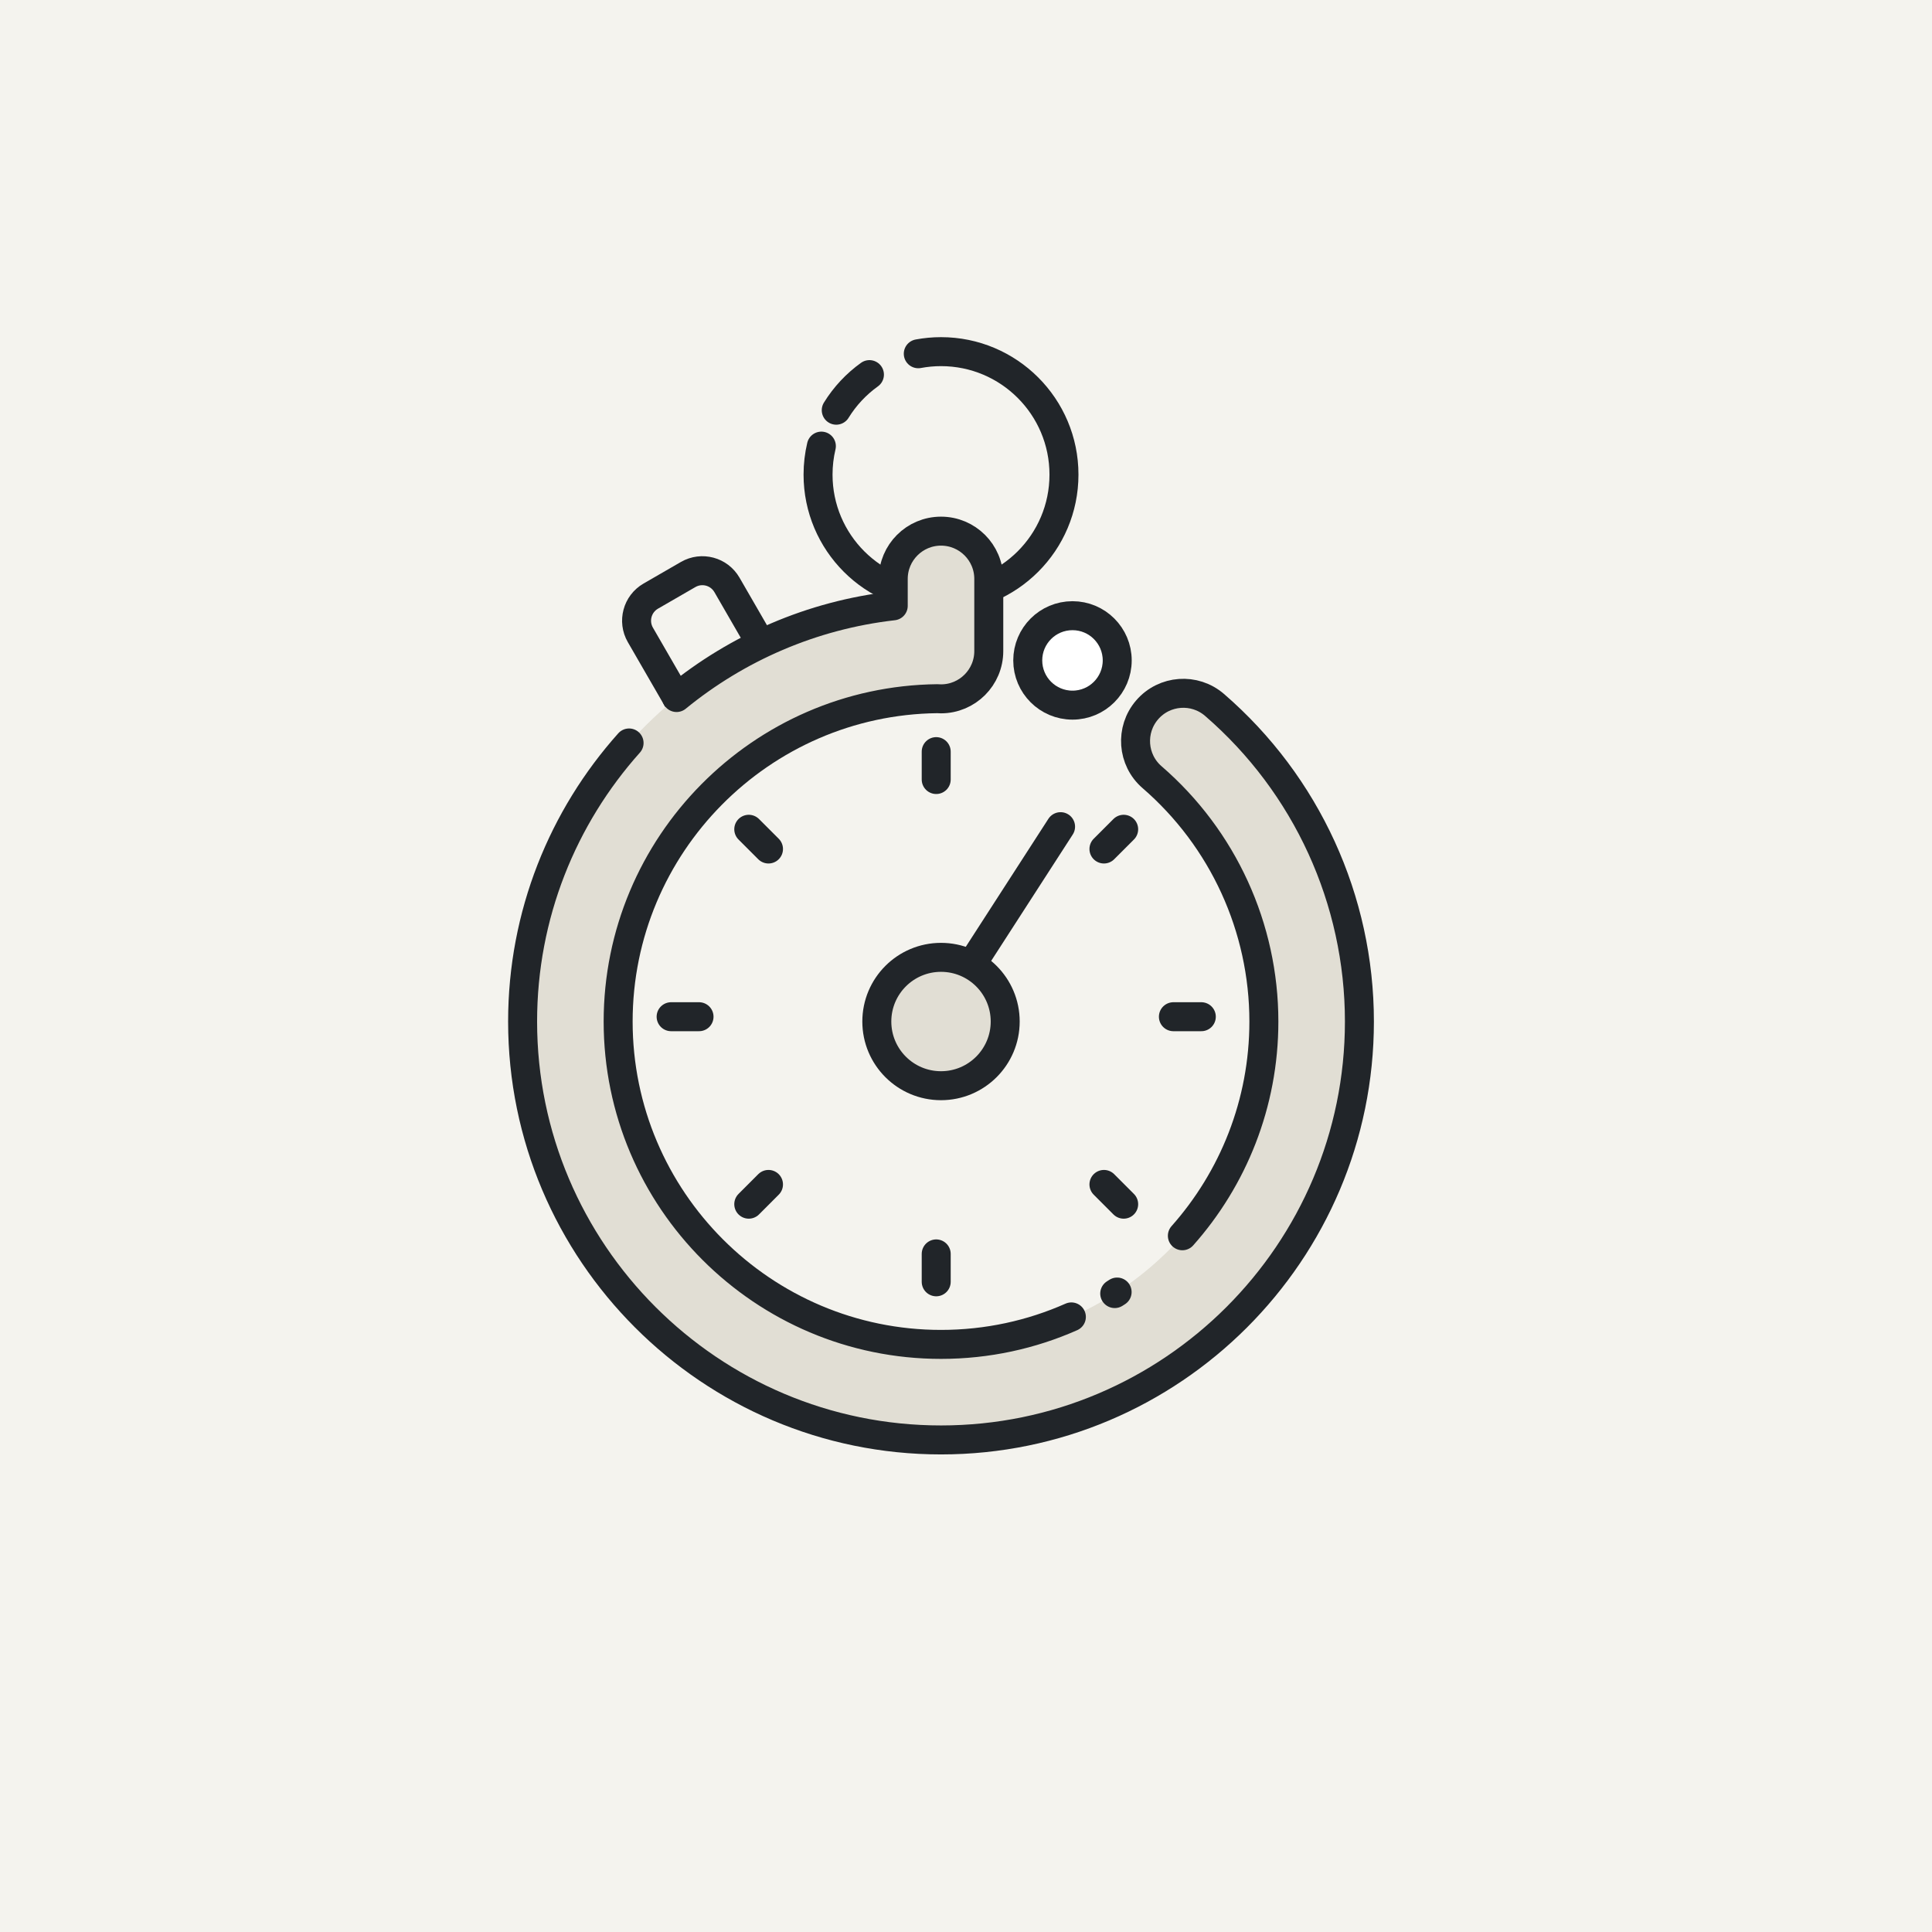 <?xml version="1.0" encoding="UTF-8"?>
<svg width="100px" height="100px" viewBox="0 0 100 100" version="1.1" xmlns="http://www.w3.org/2000/svg" xmlns:xlink="http://www.w3.org/1999/xlink">
    <!-- Generator: Sketch 57.1 (83088) - https://sketch.com -->
    <title>Atoms / Icons / Performance</title>
    <desc>Created with Sketch.</desc>
    <g id="Atoms-/-Icons-/-Performance" stroke="none" stroke-width="1" fill="none" fill-rule="evenodd">
        <rect id="Rectangle" fill="#F4F3EE" x="0" y="0" width="100" height="100"></rect>
        <g id="Group-61" transform="translate(27, 18)">
            <path d="M25.029,34.874 C25.029,36.709 23.541,38.196 21.706,38.196 C19.871,38.196 18.384,36.709 18.384,34.874 C18.384,33.04 19.871,31.552 21.706,31.552 C23.541,31.552 25.029,33.04 25.029,34.874" id="Fill-11" fill="#E1DED4"></path>
            <path d="M25.029,34.874 C25.029,36.709 23.541,38.196 21.706,38.196 C19.871,38.196 18.384,36.709 18.384,34.874 C18.384,33.04 19.871,31.552 21.706,31.552 C23.541,31.552 25.029,33.04 25.029,34.874 Z" id="Stroke-15" stroke="#212529" stroke-width="1.5" stroke-linecap="round" stroke-linejoin="round"></path>
            <path d="M20.53,0.31 C20.911,0.239 21.305,0.201 21.706,0.201 C25.221,0.201 28.071,3.051 28.071,6.566 C28.071,10.081 25.221,12.93 21.706,12.93 C18.191,12.93 15.342,10.081 15.342,6.566 C15.342,6.058 15.402,5.564 15.514,5.091" id="Stroke-17" stroke="#212529" stroke-width="1.5" stroke-linecap="round" stroke-linejoin="round"></path>
            <path d="M16.284,3.232 C16.729,2.51 17.315,1.883 18.002,1.39" id="Stroke-19" stroke="#212529" stroke-width="1.5" stroke-linecap="round" stroke-linejoin="round"></path>
            <path d="M23.357,31.818 L27.895,24.788" id="Stroke-21" stroke="#212529" stroke-width="1.5" stroke-linecap="round" stroke-linejoin="round"></path>
            <path d="M8.266,18.532 L6.146,14.862 C5.74,14.159 5.981,13.26 6.684,12.854 L8.62,11.736 C9.323,11.331 10.221,11.571 10.627,12.274 L12.747,15.945 L8.266,18.532 Z" id="Stroke-27" stroke="#212529" stroke-width="1.5" stroke-linecap="round" stroke-linejoin="round"></path>
            <path d="M21.706,56.531 C9.765,56.531 0.05,46.816 0.05,34.874 C0.05,23.769 8.452,14.589 19.234,13.358 L19.234,11.964 C19.234,10.599 20.341,9.492 21.706,9.492 C23.072,9.492 24.179,10.599 24.179,11.964 L24.179,15.7 C24.179,17.065 23.072,18.172 21.706,18.172 C21.639,18.172 21.572,18.169 21.506,18.164 C12.383,18.271 4.995,25.727 4.995,34.874 C4.995,44.089 12.491,51.586 21.706,51.586 C30.921,51.586 38.418,44.089 38.418,34.874 C38.418,30.017 36.309,25.407 32.631,22.227 C31.598,21.335 31.485,19.773 32.378,18.74 C33.272,17.707 34.833,17.594 35.865,18.487 C40.63,22.607 43.363,28.58 43.363,34.874 C43.363,46.816 33.648,56.531 21.706,56.531" id="Fill-29" fill="#FFFFFF"></path>
            <path d="M43.364,34.873 C43.364,46.817 33.646,56.531 21.706,56.531 C9.767,56.531 0.048,46.817 0.048,34.873 C0.048,34.657 0.053,34.446 0.057,34.235 C0.372,23.419 8.661,14.568 19.234,13.359 L19.234,11.965 C19.234,10.599 20.34,9.493 21.706,9.493 C22.237,9.493 22.727,9.659 23.131,9.947 L23.131,9.951 C23.765,10.392 24.179,11.129 24.179,11.965 L24.179,15.701 C24.179,17.063 23.073,18.173 21.706,18.173 C21.639,18.173 21.572,18.169 21.504,18.164 C12.383,18.272 4.993,25.725 4.993,34.873 C4.993,35.17 5.002,35.467 5.016,35.759 C5.016,35.763 5.016,35.772 5.02,35.776 C5.488,44.574 12.792,51.586 21.706,51.586 C30.922,51.586 38.42,44.088 38.42,34.873 C38.42,30.58 36.77,26.48 33.843,23.388 C33.461,22.984 33.057,22.597 32.63,22.228 C32.351,21.985 32.135,21.693 31.996,21.378 C31.61,20.529 31.726,19.495 32.378,18.74 C33.272,17.706 34.833,17.594 35.866,18.488 C35.956,18.564 36.046,18.645 36.131,18.722 C40.735,22.83 43.364,28.697 43.364,34.873" id="Fill-31" fill="#E1DED4"></path>
            <path d="M34.199,45.963 C36.823,43.01 38.418,39.125 38.418,34.874 C38.418,30.017 36.309,25.407 32.631,22.227 C31.598,21.335 31.485,19.773 32.378,18.74 C33.271,17.707 34.832,17.594 35.865,18.488 C40.63,22.607 43.363,28.58 43.363,34.874 C43.363,46.816 33.648,56.531 21.707,56.531 C9.765,56.531 0.05,46.816 0.05,34.874 C0.05,29.343 2.135,24.288 5.561,20.456" id="Stroke-35" stroke="#212529" stroke-width="1.5" stroke-linecap="round" stroke-linejoin="round"></path>
            <path d="M30.698,48.955 C30.74,48.929 30.781,48.902 30.822,48.876" id="Stroke-37" stroke="#212529" stroke-width="1.5" stroke-linecap="round" stroke-linejoin="round"></path>
            <path d="M8.018,18.104 C11.15,15.543 15.009,13.84 19.234,13.358 L19.234,11.964 C19.234,10.599 20.341,9.492 21.706,9.492 C23.071,9.492 24.179,10.599 24.179,11.964 L24.179,15.7 C24.179,17.065 23.071,18.172 21.706,18.172 C21.639,18.172 21.572,18.169 21.506,18.164 C12.383,18.271 4.995,25.727 4.995,34.874 C4.995,44.089 12.491,51.586 21.706,51.586 C24.106,51.586 26.389,51.078 28.454,50.163" id="Stroke-39" stroke="#212529" stroke-width="1.5" stroke-linecap="round" stroke-linejoin="round"></path>
            <path d="M30.827,16.183 C30.827,17.462 29.79,18.498 28.512,18.498 C27.233,18.498 26.196,17.462 26.196,16.183 C26.196,14.904 27.233,13.868 28.512,13.868 C29.79,13.868 30.827,14.904 30.827,16.183" id="Fill-41" fill="#FFFFFF"></path>
            <path d="M30.827,16.183 C30.827,17.462 29.79,18.498 28.512,18.498 C27.233,18.498 26.196,17.462 26.196,16.183 C26.196,14.904 27.233,13.868 28.512,13.868 C29.79,13.868 30.827,14.904 30.827,16.183 Z" id="Stroke-43" stroke="#212529" stroke-width="1.5" stroke-linecap="round" stroke-linejoin="round"></path>
            <path d="M21.458,20.904 L21.458,22.348" id="Stroke-45" stroke="#212529" stroke-width="1.5" stroke-linecap="round" stroke-linejoin="round"></path>
            <path d="M21.458,46.902 L21.458,48.346" id="Stroke-47" stroke="#212529" stroke-width="1.5" stroke-linecap="round" stroke-linejoin="round"></path>
            <path d="M7.737,34.625 L9.182,34.625" id="Stroke-49" stroke="#212529" stroke-width="1.5" stroke-linecap="round" stroke-linejoin="round"></path>
            <path d="M33.735,34.625 L35.18,34.625" id="Stroke-51" stroke="#212529" stroke-width="1.5" stroke-linecap="round" stroke-linejoin="round"></path>
            <path d="M31.161,24.923 L30.14,25.944" id="Stroke-53" stroke="#212529" stroke-width="1.5" stroke-linecap="round" stroke-linejoin="round"></path>
            <path d="M12.777,43.306 L11.756,44.328" id="Stroke-55" stroke="#212529" stroke-width="1.5" stroke-linecap="round" stroke-linejoin="round"></path>
            <path d="M11.756,24.923 L12.777,25.944" id="Stroke-57" stroke="#212529" stroke-width="1.5" stroke-linecap="round" stroke-linejoin="round"></path>
            <path d="M30.14,43.306 L31.161,44.328" id="Stroke-59" stroke="#212529" stroke-width="1.5" stroke-linecap="round" stroke-linejoin="round"></path>
        </g>
    </g>
</svg>